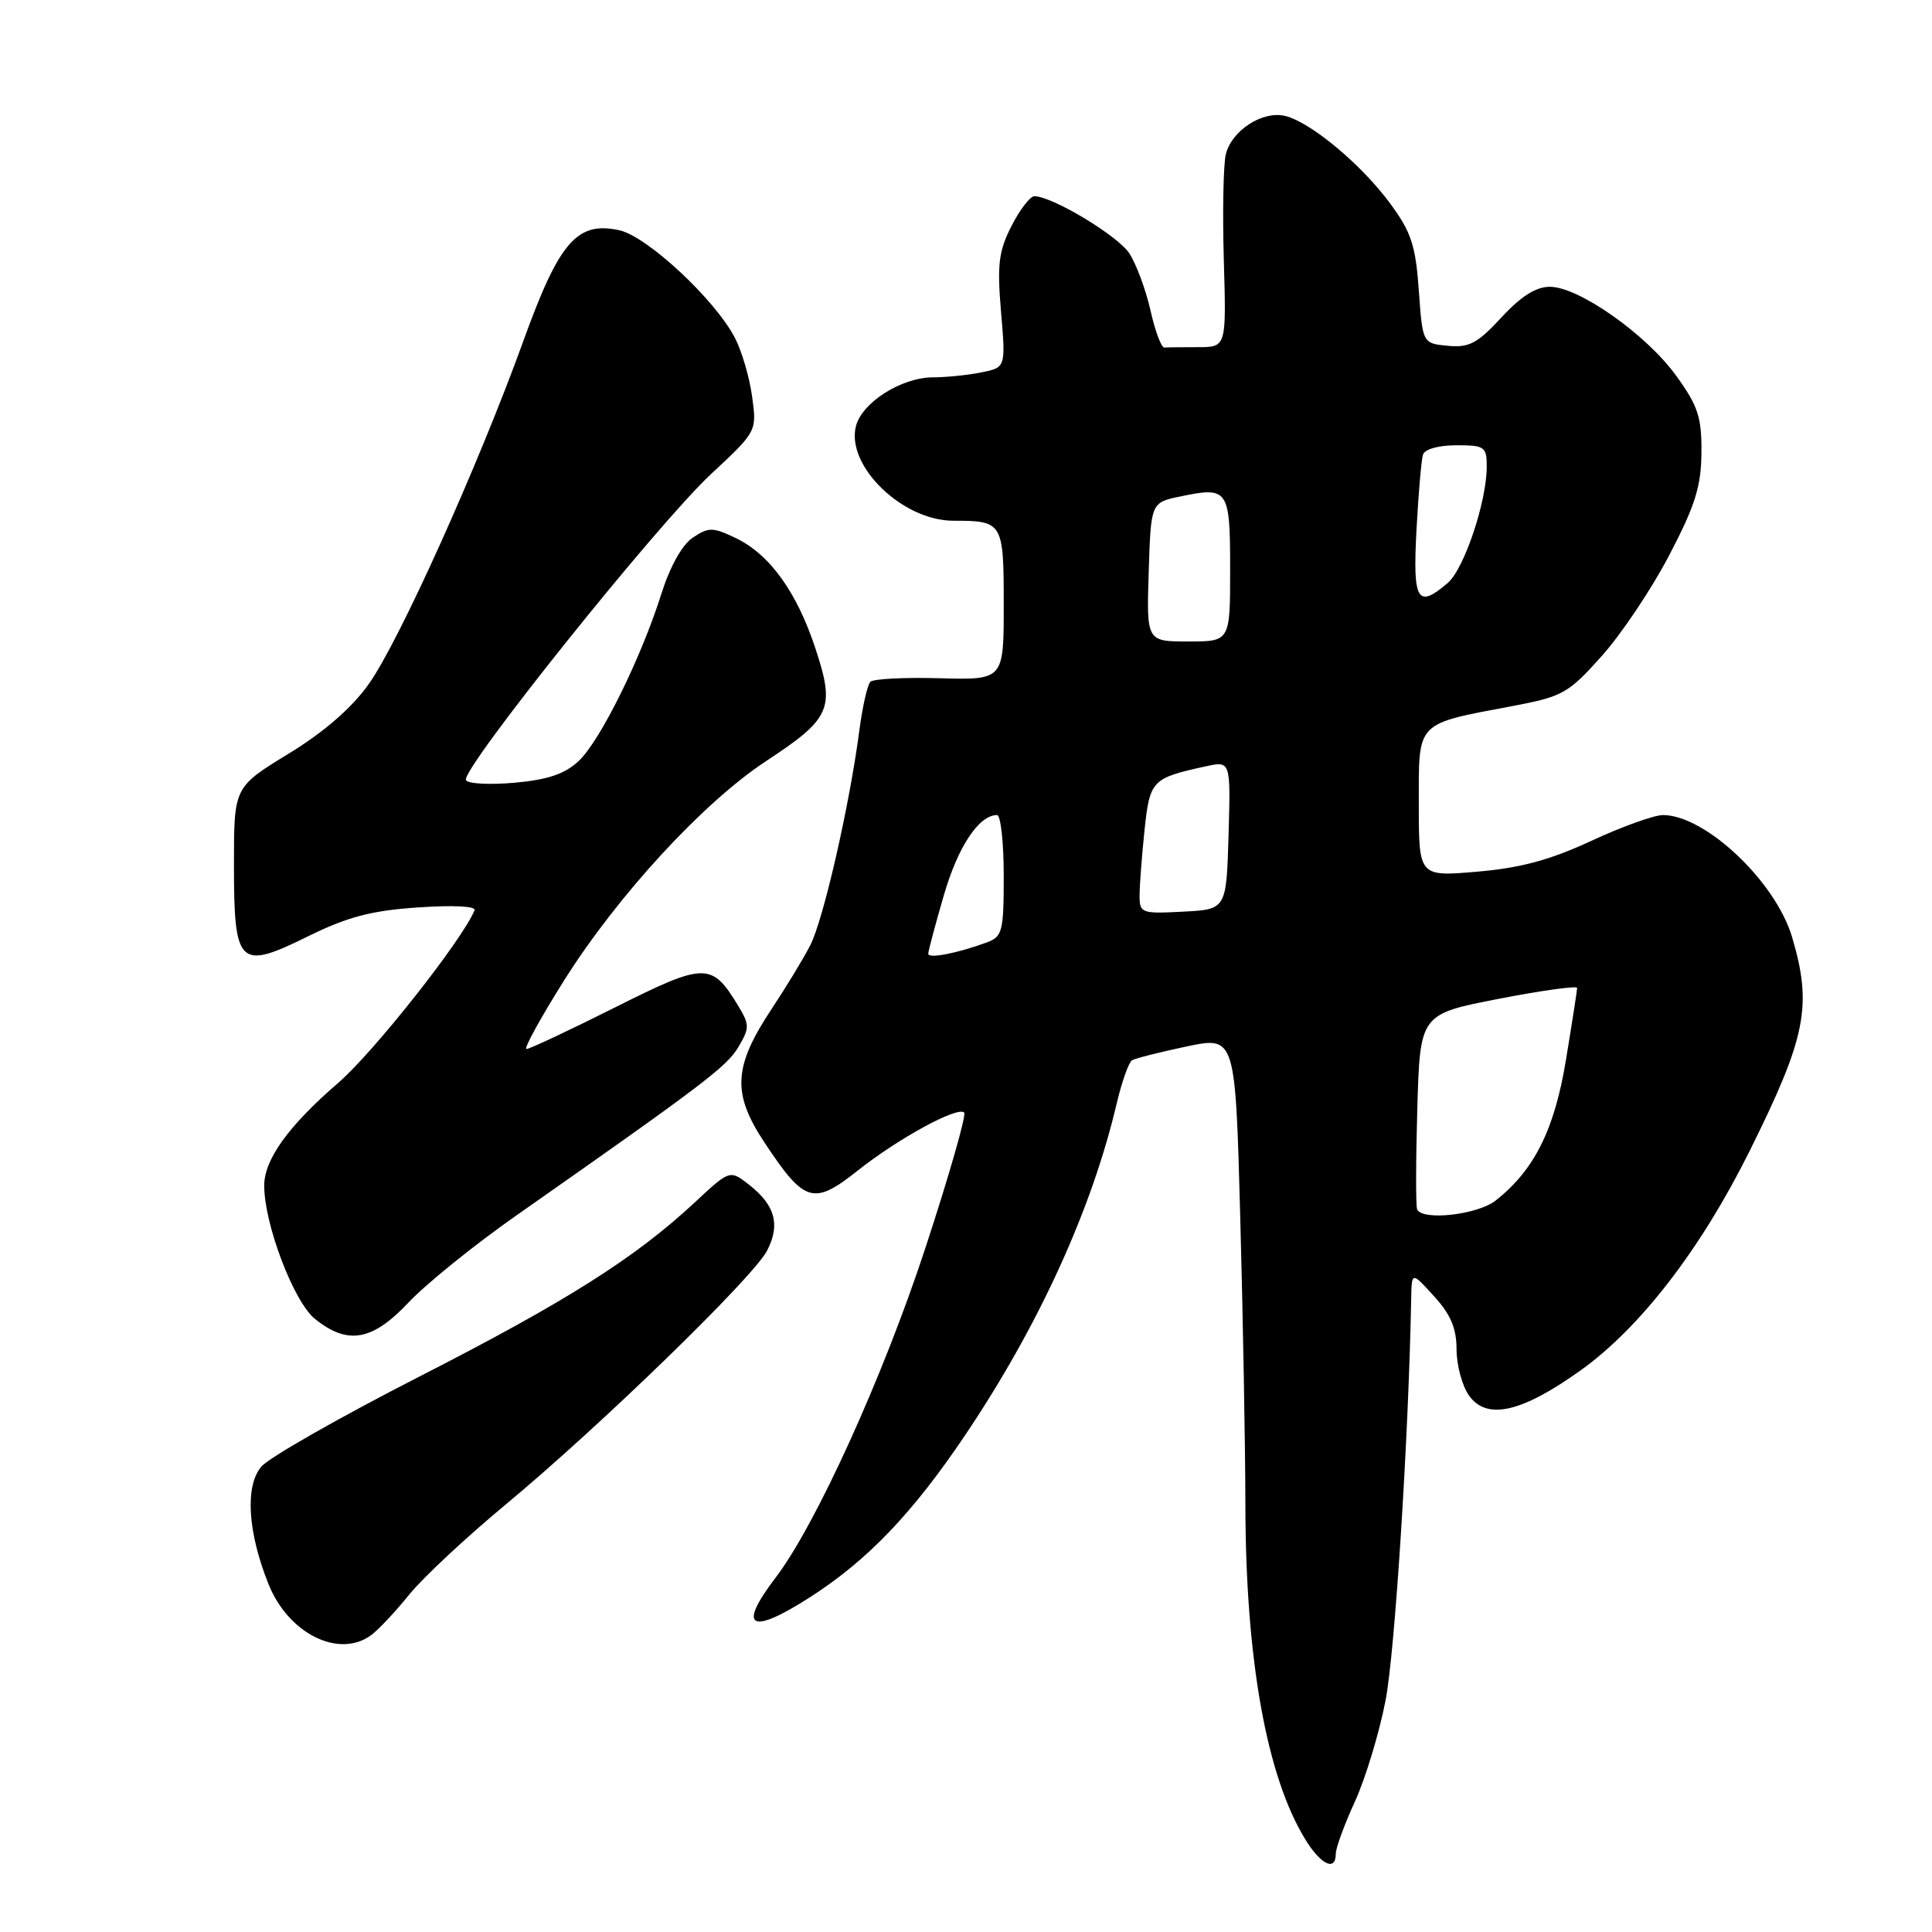<?xml version="1.0" encoding="UTF-8" standalone="no"?>
<!DOCTYPE svg PUBLIC "-//W3C//DTD SVG 1.1//EN" "http://www.w3.org/Graphics/SVG/1.1/DTD/svg11.dtd" >
<svg xmlns="http://www.w3.org/2000/svg" xmlns:xlink="http://www.w3.org/1999/xlink" version="1.1" viewBox="0 0 256 256">
 <g >
 <path fill="currentColor"
d=" M 177.00 245.62 C 177.00 244.86 178.14 241.75 179.53 238.72 C 180.92 235.68 182.75 229.66 183.59 225.34 C 184.83 219.02 186.66 190.32 186.99 172.00 C 187.06 168.50 187.06 168.50 190.03 171.77 C 192.22 174.17 193.00 176.02 193.00 178.79 C 193.00 180.86 193.73 183.60 194.63 184.89 C 196.97 188.22 201.57 187.20 209.40 181.61 C 217.33 175.95 225.35 165.55 231.84 152.50 C 239.34 137.40 240.16 133.28 237.46 124.17 C 235.27 116.80 225.97 108.01 220.35 108.00 C 219.17 108.00 214.90 109.54 210.85 111.42 C 205.40 113.95 201.49 115.01 195.75 115.50 C 188.00 116.17 188.00 116.17 188.00 106.56 C 188.00 95.46 187.48 96.00 200.50 93.54 C 207.04 92.30 207.81 91.88 212.22 86.95 C 214.82 84.05 218.85 78.04 221.17 73.59 C 224.61 67.02 225.41 64.47 225.45 60.00 C 225.49 55.30 225.01 53.81 222.12 49.81 C 218.17 44.33 209.20 38.00 205.36 38.00 C 203.52 38.00 201.52 39.27 198.94 42.07 C 195.76 45.51 194.66 46.09 191.84 45.82 C 188.50 45.50 188.50 45.50 188.00 38.47 C 187.58 32.52 186.99 30.74 184.21 26.97 C 180.42 21.82 173.72 16.22 170.32 15.37 C 167.34 14.62 163.22 17.26 162.43 20.43 C 162.10 21.75 161.98 28.05 162.16 34.42 C 162.50 46.00 162.50 46.00 158.75 46.00 C 156.69 46.00 154.68 46.02 154.28 46.05 C 153.88 46.08 153.06 43.86 152.44 41.11 C 151.82 38.37 150.56 34.98 149.64 33.57 C 148.10 31.22 139.42 26.00 137.05 26.00 C 136.50 26.00 135.14 27.77 134.03 29.94 C 132.33 33.28 132.11 35.04 132.64 41.29 C 133.27 48.70 133.27 48.70 130.01 49.35 C 128.22 49.71 125.34 50.00 123.62 50.00 C 119.44 50.01 114.20 53.34 113.41 56.49 C 112.10 61.74 119.59 69.00 126.32 69.00 C 132.89 69.00 133.00 69.18 133.00 80.16 C 133.00 90.10 133.00 90.10 124.52 89.87 C 119.85 89.74 115.72 89.95 115.33 90.34 C 114.94 90.72 114.29 93.62 113.87 96.77 C 112.57 106.73 109.09 121.92 107.36 125.26 C 106.45 127.04 104.17 130.78 102.31 133.59 C 97.15 141.36 96.96 144.87 101.35 151.47 C 106.62 159.41 107.79 159.75 113.65 155.11 C 119.05 150.83 126.89 146.56 127.76 147.42 C 128.07 147.73 125.76 155.78 122.64 165.30 C 117.02 182.42 108.08 202.11 102.74 209.09 C 97.68 215.73 99.42 216.71 107.30 211.66 C 114.95 206.76 120.94 200.50 127.91 190.13 C 137.61 175.71 144.66 160.28 147.96 146.25 C 148.64 143.36 149.56 140.77 149.99 140.50 C 150.43 140.23 153.69 139.41 157.24 138.66 C 163.69 137.31 163.69 137.31 164.34 161.32 C 164.70 174.52 165.01 191.66 165.02 199.41 C 165.05 219.88 167.83 235.39 172.97 243.75 C 175.04 247.12 177.00 248.02 177.00 245.62 Z  M 49.25 216.61 C 50.22 215.88 52.47 213.47 54.25 211.26 C 56.04 209.05 61.77 203.70 66.99 199.37 C 79.50 188.99 99.80 169.28 101.64 165.72 C 103.42 162.29 102.72 159.71 99.30 157.02 C 96.72 154.99 96.72 154.99 92.11 159.28 C 84.14 166.70 75.10 172.42 55.50 182.44 C 45.05 187.78 35.66 193.13 34.64 194.32 C 32.44 196.89 32.81 202.99 35.58 209.91 C 38.23 216.52 45.00 219.84 49.25 216.61 Z  M 54.15 172.57 C 56.45 170.13 62.86 164.95 68.41 161.06 C 93.24 143.66 96.29 141.34 97.83 138.75 C 99.34 136.20 99.34 135.80 97.80 133.25 C 94.30 127.48 93.43 127.50 81.45 133.51 C 75.43 136.53 70.17 139.00 69.76 139.00 C 69.36 139.00 71.61 134.90 74.76 129.89 C 81.86 118.62 93.22 106.29 101.54 100.83 C 110.10 95.20 110.67 93.90 108.08 86.02 C 105.60 78.45 101.99 73.44 97.46 71.28 C 94.45 69.84 93.90 69.84 91.81 71.23 C 90.39 72.18 88.79 75.04 87.65 78.64 C 84.96 87.18 79.54 98.15 76.68 100.84 C 74.85 102.55 72.60 103.32 68.23 103.71 C 64.95 104.01 62.04 103.86 61.74 103.38 C 60.96 102.09 87.09 69.45 94.20 62.83 C 100.29 57.16 100.29 57.16 99.66 52.56 C 99.32 50.03 98.30 46.54 97.39 44.79 C 94.76 39.70 85.77 31.33 82.07 30.51 C 76.47 29.29 74.11 32.01 69.38 45.09 C 63.40 61.65 52.84 85.09 48.84 90.67 C 46.58 93.84 42.91 97.02 38.19 99.90 C 31.00 104.30 31.00 104.30 31.00 114.53 C 31.00 127.99 31.63 128.60 40.81 124.07 C 46.05 121.49 49.19 120.66 55.38 120.24 C 60.03 119.92 63.11 120.07 62.88 120.62 C 61.23 124.60 49.49 139.46 44.80 143.50 C 38.21 149.19 35.00 153.66 35.01 157.12 C 35.02 162.25 38.92 172.48 41.72 174.75 C 46.07 178.26 49.33 177.69 54.15 172.57 Z  M 187.78 160.25 C 187.59 159.84 187.60 153.85 187.80 146.94 C 188.16 134.38 188.16 134.38 198.58 132.35 C 204.31 131.24 208.99 130.59 208.98 130.91 C 208.97 131.24 208.31 135.51 207.50 140.42 C 205.98 149.69 203.31 155.04 198.18 159.08 C 195.77 160.97 188.48 161.79 187.78 160.25 Z  M 123.00 126.38 C 123.00 126.01 123.93 122.52 125.07 118.61 C 126.93 112.19 129.71 108.00 132.11 108.00 C 132.60 108.00 133.00 111.61 133.00 116.02 C 133.00 123.43 132.83 124.11 130.75 124.88 C 126.83 126.32 123.00 127.06 123.00 126.38 Z  M 151.00 118.70 C 151.00 117.37 151.29 113.49 151.65 110.06 C 152.35 103.38 152.62 103.10 159.79 101.54 C 163.07 100.82 163.07 100.82 162.79 110.66 C 162.50 120.50 162.50 120.50 156.75 120.80 C 151.26 121.09 151.00 120.99 151.00 118.70 Z  M 152.21 75.79 C 152.50 66.58 152.50 66.58 156.46 65.77 C 162.76 64.46 163.00 64.81 163.00 75.47 C 163.00 85.00 163.00 85.00 157.46 85.00 C 151.92 85.00 151.92 85.00 152.21 75.79 Z  M 187.69 70.25 C 187.95 65.44 188.33 60.94 188.55 60.25 C 188.77 59.52 190.62 59.00 192.97 59.00 C 196.72 59.00 197.00 59.19 197.00 61.82 C 197.00 66.47 194.01 75.38 191.83 77.25 C 187.80 80.69 187.19 79.66 187.69 70.25 Z "/>
</g>
</svg>